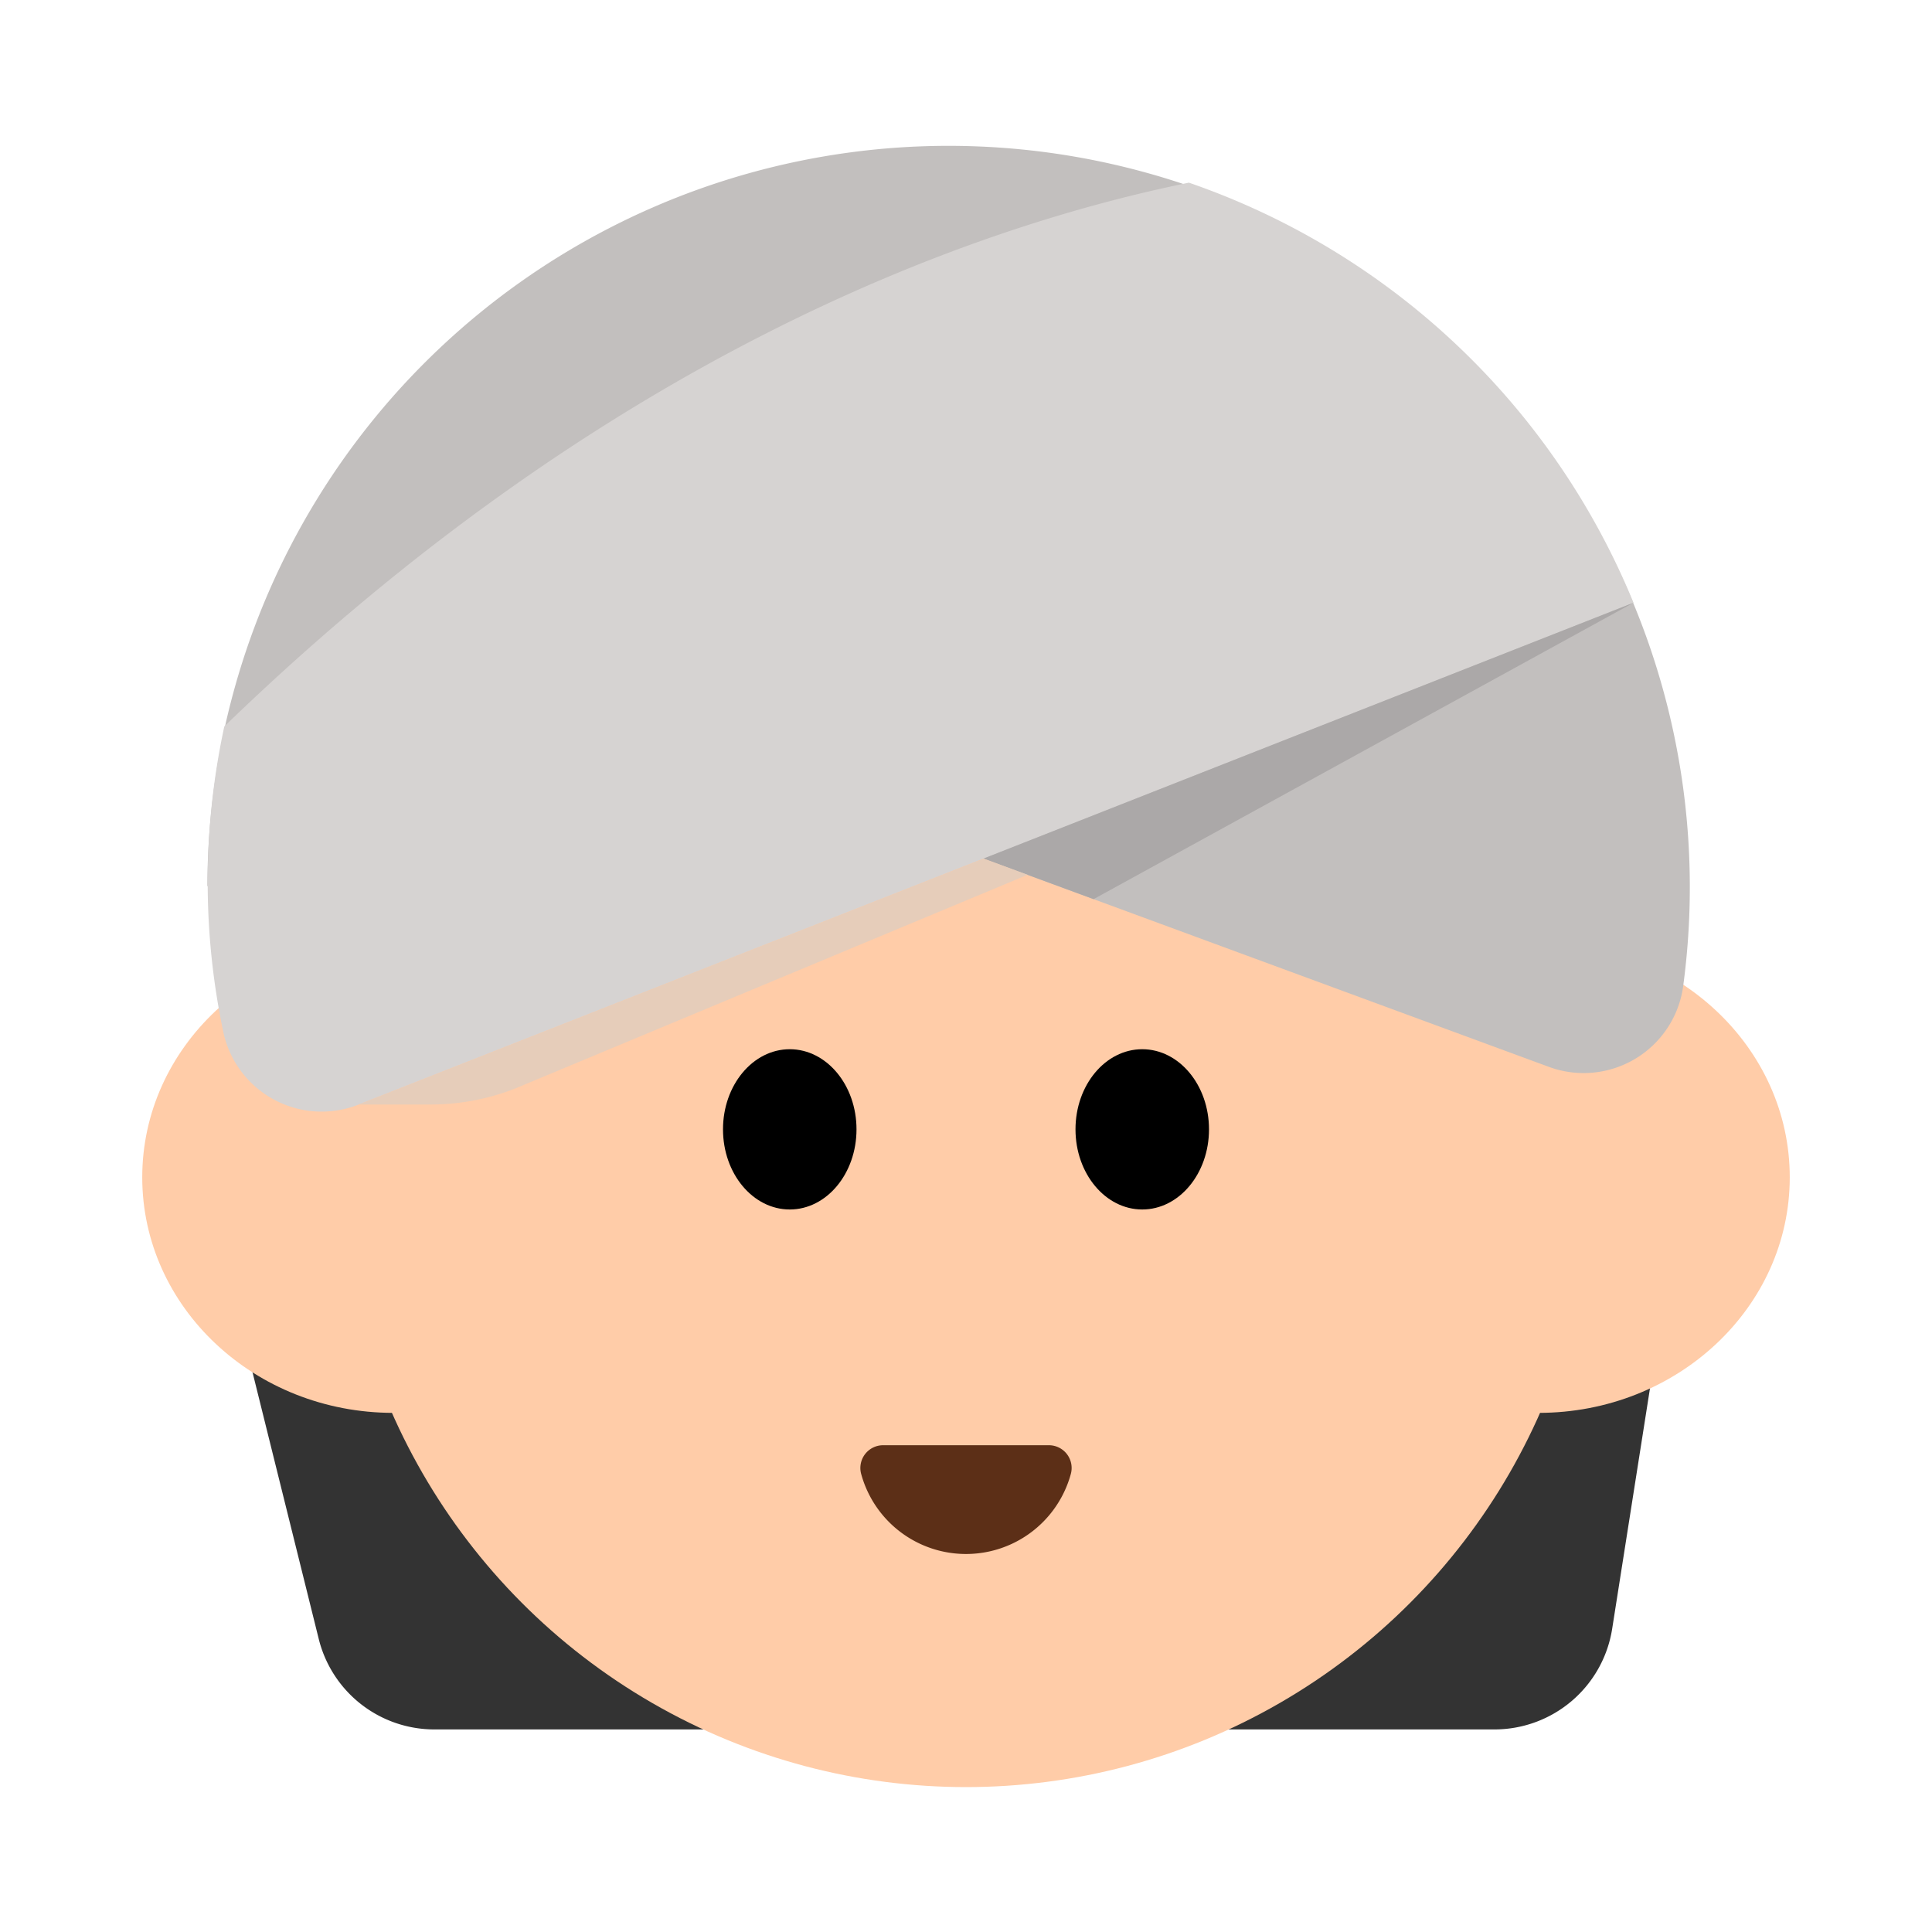 <svg xmlns="http://www.w3.org/2000/svg" viewBox="0 0 40 40"><defs><style>.cls-1{isolation:isolate;}.cls-2{fill:#333;}.cls-3{fill:#ffcca8;}.cls-4{fill:#5c2f17;}.cls-5{fill:#c2bfbe;}.cls-6{fill:#d6d3d2;}.cls-7{fill:#aba8a8;}.cls-8{fill:#e6cdba;mix-blend-mode:multiply;}.cls-9{fill:none;}</style></defs><g class="cls-1"><g id="Layer_1" data-name="Layer 1"><path class="cls-2" d="M5.126,28,6.6,33.936A2.466,2.466,0,0,0,9,35.806H30.942a2.467,2.467,0,0,0,2.436-2.082l.9-5.723Z"/><circle class="cls-3" cx="20" cy="24.01" r="12.99"/><ellipse class="cls-3" cx="8.145" cy="24.375" rx="5.2" ry="4.877"/><ellipse class="cls-3" cx="31.855" cy="24.375" rx="5.2" ry="4.877"/><path class="cls-2" d="M34.689,20.286a14.973,14.973,0,0,0-29.872-1.8A15.359,15.359,0,0,0,4.763,20.6s1.27-.3,2.4,2.15l8.569-9.588s10.4,8.354,17.267,7.9a1.586,1.586,0,0,0,.5-.136C33.954,20.661,34.338,20.183,34.689,20.286Z"/><ellipse cx="16.351" cy="23.382" rx="1.382" ry="1.659"/><ellipse cx="23.649" cy="23.382" rx="1.382" ry="1.659"/><path class="cls-4" d="M21.72,29.922a.471.471,0,0,1,.449.6,2.25,2.25,0,0,1-4.338,0,.471.471,0,0,1,.449-.6Z"/><path class="cls-5" d="M4.294,18.346a15.346,15.346,0,1,1,30.551,2.095,2.08,2.08,0,0,1-2.786,1.644L19.64,17.51Z"/><path class="cls-6" d="M24.615,3.782C20.117,4.7,12.588,7.353,4.644,15.04A15.316,15.316,0,0,0,4.3,18.267a15,15,0,0,0,.327,3.115,2.081,2.081,0,0,0,2.8,1.486L33.82,12.479A15.359,15.359,0,0,0,24.615,3.782Z"/><polygon class="cls-7" points="20.362 17.776 22.641 18.616 33.82 12.479 20.362 17.776"/><path class="cls-8" d="M7.426,22.868H8.915a4.8,4.8,0,0,0,1.96-.419l10.4-4.337-.911-.336Z"/><rect class="cls-9" width="40" height="40"/></g></g></svg>